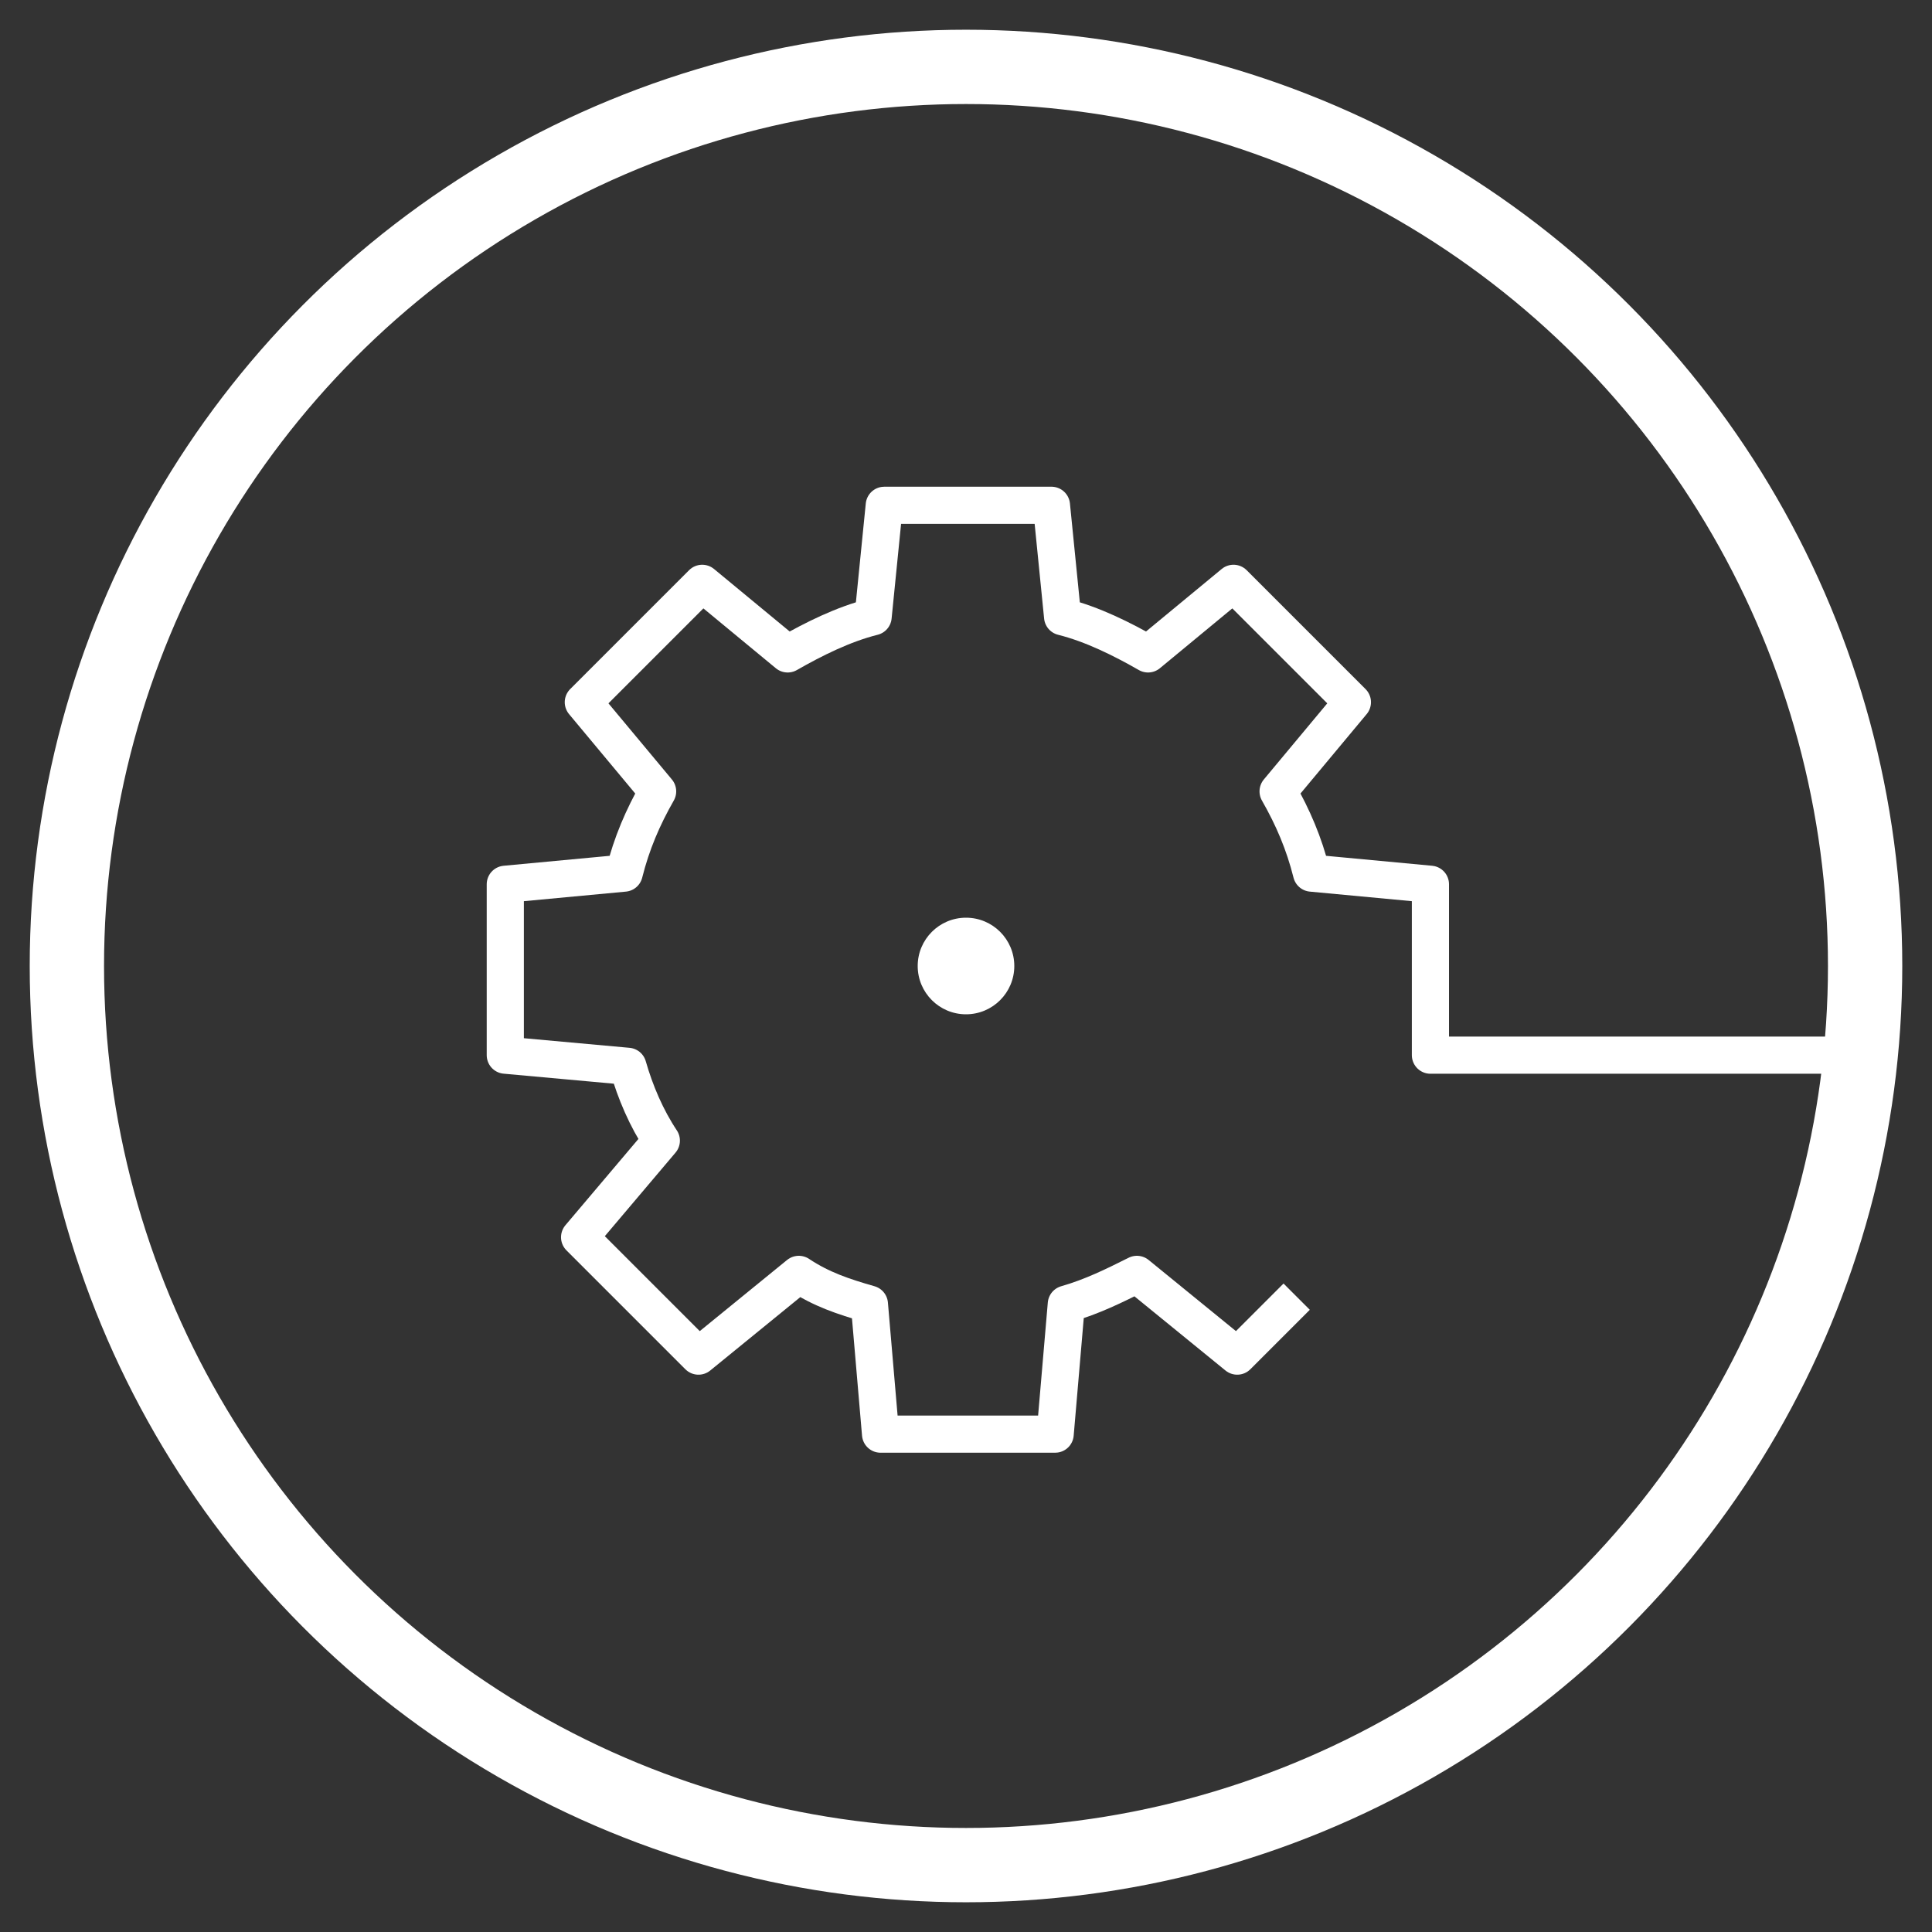 <?xml version="1.0" encoding="utf-8"?>
<!-- Generator: Adobe Illustrator 25.0.1, SVG Export Plug-In . SVG Version: 6.00 Build 0)  -->
<svg version="1.1" id="Capa_1" xmlns="http://www.w3.org/2000/svg" xmlns:xlink="http://www.w3.org/1999/xlink" x="0px" y="0px"
	 viewBox="0 0 52 52" style="enable-background:new 0 0 52 52;" xml:space="preserve">
<rect x="0" y="0" width="52" height="52" fill="#333333" stroke="none"/>
<style type="text/css">
	.st0{fill:none;stroke:#FFFFFF;stroke-width:2;stroke-miterlimit:10;}
	.st1{fill-rule:evenodd;clip-rule:evenodd;fill:#FFFFFF;}
	.st2{fill:none;stroke:#FFFFFF;stroke-linejoin:round;stroke-miterlimit:10;}
	.st3{fill:none;stroke:#FFFFFF;stroke-width:2;stroke-linejoin:round;stroke-miterlimit:10;}
</style>
<g>
	<circle class="st0" cx="26" cy="26" r="24.2"/>
	<circle class="st1" cx="26" cy="26" r="1.3"/>
	<path class="st2" d="M34.9,34.9l-1.6,1.6l-2.7-2.2l0,0c-0.6,0.3-1.2,0.6-1.9,0.8l0,0l-0.3,3.5H26h-2.3l-0.3-3.5
		c-0.7-0.2-1.3-0.4-1.9-0.8l0,0l-2.7,2.2l-1.6-1.6l-1.6-1.6l2.2-2.6l0,0c-0.4-0.6-0.7-1.3-0.9-2l0,0l-3.3-0.3l0-2.3l0-2.3l3.2-0.3
		l0,0c0.2-0.8,0.5-1.5,0.9-2.2l0,0l-2-2.4l1.6-1.6l1.6-1.6l2.3,1.9l0,0c0.7-0.4,1.5-0.8,2.3-1l0,0l0.3-3H26h2.3l0.3,3l0,0
		c0.8,0.2,1.6,0.6,2.3,1l0,0l2.3-1.9l1.6,1.6l1.6,1.6l-2,2.4l0,0c0.4,0.7,0.7,1.4,0.9,2.2l0,0l3.2,0.3l0,2.3l0,2.3v0h11.5"/>
</g>
</svg>
